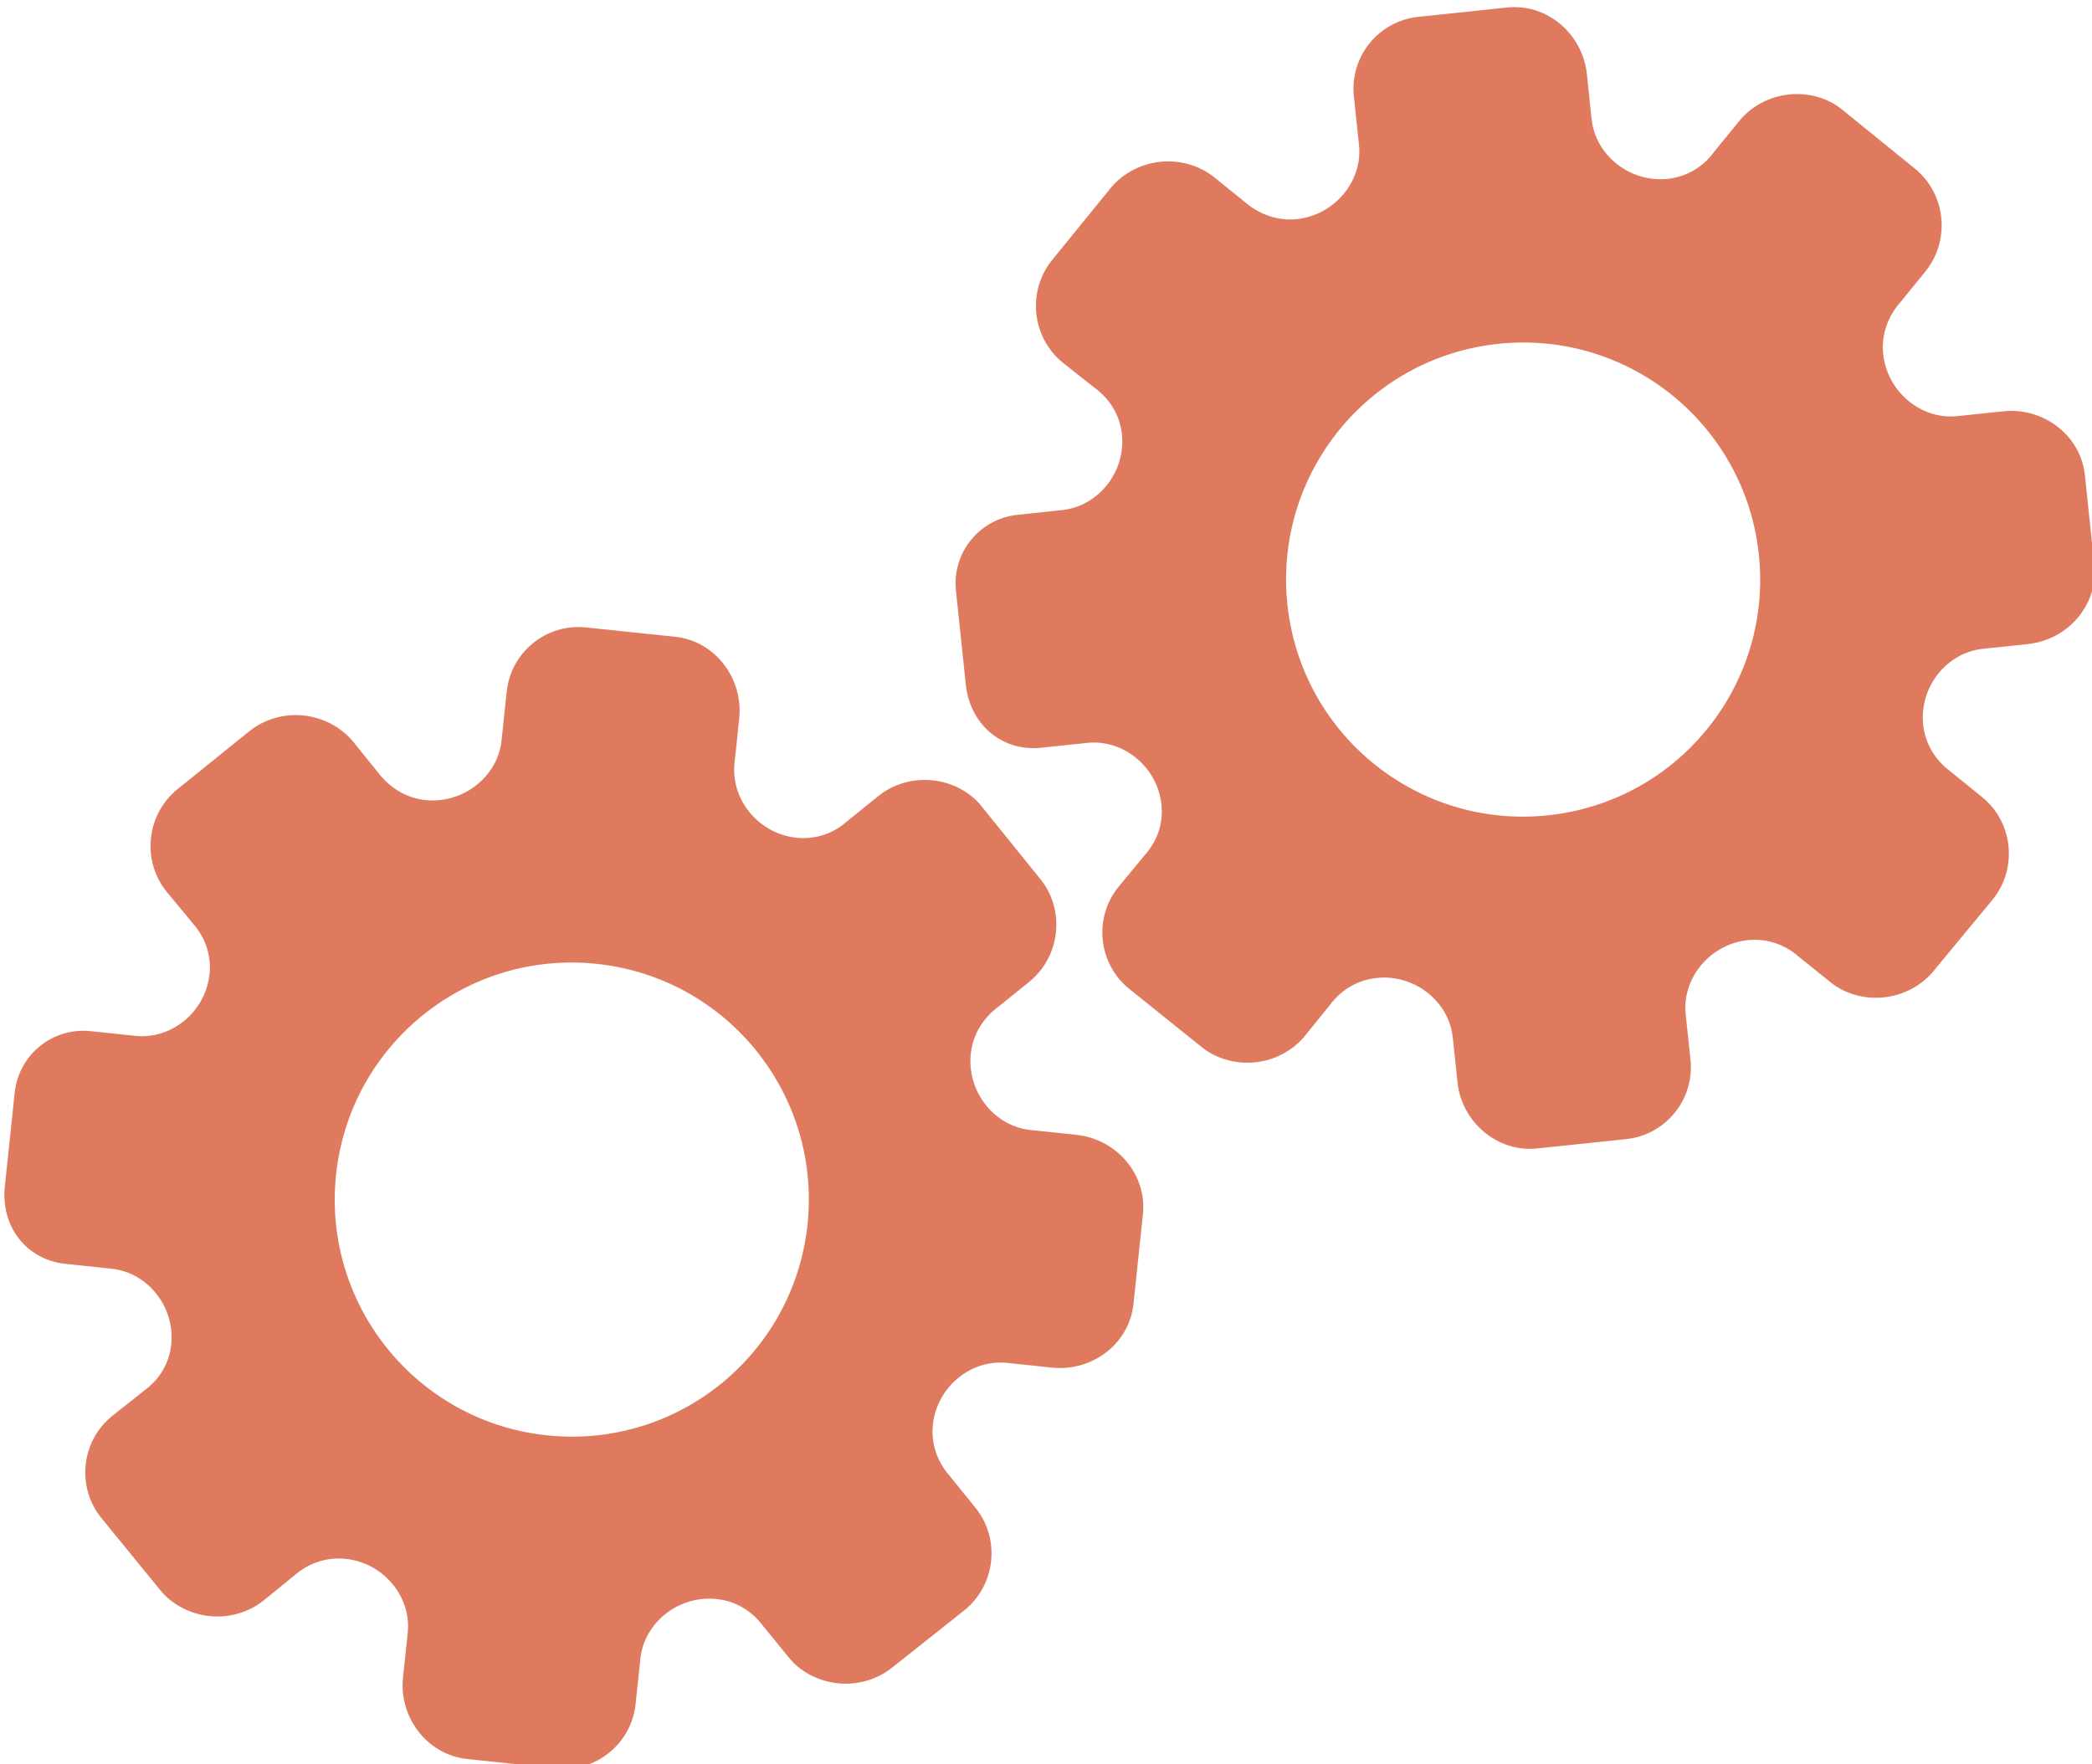 <?xml version="1.0" encoding="utf-8"?>
<!-- Generator: Adobe Illustrator 26.0.1, SVG Export Plug-In . SVG Version: 6.00 Build 0)  -->
<svg version="1.1" id="Calque_1" xmlns="http://www.w3.org/2000/svg" xmlns:xlink="http://www.w3.org/1999/xlink" x="0px" y="0px"
	 viewBox="0 0 56.483 47.636" style="enable-background:new 0 0 56.483 47.636;" xml:space="preserve">
<style type="text/css">
	.st0{display:none;}
	.st1{display:inline;}
	.st2{fill:#FEFEFE;}
	.st3{fill:#DF7A5F;}
	.st4{fill:#FEFDFD;}
	.st5{fill:#DF7B61;}
	.st6{display:none;fill:#DF7A5F;}
</style>
<g class="st0">
	<g class="st1">
		<path class="st2" d="M-20.415,83.636c0-33.333,0-66.667,0-100c33.333,0,66.667,0,100,0c0,33.333,0,66.667,0,100
			C46.252,83.636,12.918,83.636-20.415,83.636z M-2.367,77.461c4.241,0,8.027,0,11.636,0c1.779-3.334,2.089-6.999,4.275-9.976
			c2.625-3.574,5.739-5.677,10.368-5.937c5.398-0.304,11.079-3.178,12.639-9.631c0.308-1.272,0.87-2.246,2.12-2.235
			c2.648,0.022,4.441-1.862,6.113-3.216c1.438-1.164,1.912-1.662,3.857-0.977c2.262,0.797,4.822,0.029,6.54-1.993
			c1.155-1.359,2.411-1.909,4.24-1.93c2.377-0.027,4.713-0.671,6.365-2.646c0.791-0.946,1.739-1.177,2.96-1.353
			c3.048-0.44,6.243-1.687,7.515-4.375c1.187-2.509,2.479-5.589,0.742-8.699c-0.704-1.259-0.387-2.585,0.122-4.083
			c0.578-1.697,0.475-3.862-0.021-5.629c-0.602-2.141-1.727-4.599-4.127-5.022c-2.211-0.389-2.393-2.065-3.005-3.334
			c-1.494-3.095-3.744-5.012-7.059-5.8c-2.075-0.494-4.041-1.496-5.064-3.327c-1.397-2.502-3.834-3.518-6.07-4.571
			c-3.583-1.686-6.468-1.372-11.653-0.199c-1.333,0.302-2.636-0.042-4.11-0.765c-5.453-2.677-11.21-3.44-16.734-0.075
			c-1.717,1.046-2.98,0.963-4.878,0.415C10.235-9.1,6.159-8.571,2.907-5.192c-0.923,0.96-1.88,1.888-2.824,2.828
			c-1.166,0-2.364-0.177-3.491,0.031C-8.088-1.468-13.643,4.563-14.374,9.605c-0.146,1.01-0.21,1.833-1.054,2.586
			c-3.631,3.236-3.989,7.114-1.668,11.183c0.933,1.634,0.977,2.873,0.049,4.468c-0.683,1.175-1.114,2.575-1.332,3.927
			c-0.585,3.624,1.395,6.138,3.964,8.315c0,0.688-0.004,1.35,0.001,2.013c0.033,4.686,1.964,8.413,6.307,10.213
			c2.786,1.155,5.283,2.569,7.753,4.249c1.407,0.957,1.606,1.384,1.088,3.09c-0.529,1.742-0.611,3.693-1.043,5.56
			c-0.421,1.819-0.309,3.71-1.007,5.593C-2.061,72.811-2.032,75.106-2.367,77.461z"/>
		<path class="st3" d="M-2.367,77.461c0.335-2.355,0.306-4.65,1.05-6.658c0.698-1.883,0.586-3.774,1.007-5.593
			c0.432-1.867,0.513-3.818,1.043-5.56c0.519-1.707,0.319-2.133-1.088-3.09c-2.469-1.68-4.967-3.094-7.753-4.249
			c-4.343-1.8-6.274-5.527-6.307-10.213c-0.005-0.663-0.001-1.325-0.001-2.013c-2.569-2.177-4.549-4.691-3.964-8.315
			c0.218-1.352,0.649-2.752,1.332-3.927c0.928-1.595,0.884-2.834-0.049-4.468c-2.322-4.069-1.963-7.947,1.668-11.183
			c0.844-0.753,0.908-1.576,1.054-2.586C-13.643,4.563-8.088-1.468-3.408-2.333c1.127-0.208,2.326-0.031,3.493-0.03
			c0.943-0.941,1.899-1.869,2.822-2.829C6.159-8.571,10.235-9.1,14.405-7.896c1.898,0.548,3.161,0.631,4.878-0.415
			c5.523-3.366,11.281-2.602,16.734,0.075c1.474,0.724,2.777,1.067,4.11,0.765c5.185-1.173,8.07-1.487,11.653,0.199
			c2.236,1.052,4.673,2.069,6.07,4.571c1.023,1.831,2.989,2.833,5.064,3.327c3.315,0.788,5.566,2.705,7.059,5.8
			c0.612,1.269,0.794,2.945,3.005,3.334c2.4,0.423,3.525,2.881,4.127,5.022c0.497,1.767,0.599,3.932,0.021,5.629
			c-0.51,1.498-0.826,2.824-0.122,4.083c1.737,3.109,0.445,6.19-0.742,8.699c-1.272,2.689-4.467,3.935-7.515,4.375
			c-1.221,0.176-2.169,0.407-2.96,1.353c-1.652,1.975-3.987,2.618-6.365,2.646c-1.829,0.021-3.085,0.57-4.24,1.93
			c-1.718,2.022-4.278,2.79-6.54,1.993c-1.945-0.686-2.419-0.188-3.857,0.977c-1.672,1.354-3.466,3.239-6.113,3.216
			c-1.25-0.011-1.812,0.964-2.12,2.235c-1.561,6.453-7.241,9.327-12.639,9.631c-4.629,0.26-7.743,2.363-10.368,5.937
			c-2.187,2.977-2.497,6.642-4.275,9.976C5.66,77.461,1.874,77.461-2.367,77.461z M35.599,3.732
			c-0.091,2.616-0.673,4.597-1.425,4.794c-2.11,0.552-3.856-0.016-5.023-1.956c-0.9,0.9-1.722,1.722-2.737,2.737
			c2.321,0.954,2.704,2.929,2.019,4.889c-0.75,2.145-3.109,1.171-4.758,1.55c0,1.342,0,2.457,0,3.785
			c1.683,0.35,4.034-0.578,4.774,1.564c0.672,1.946,0.05,3.84-1.897,4.956c0.908,0.931,1.718,1.76,2.88,2.95
			c1.001-1.033,1.986-2.05,2.983-3.08c0.882,0.597,2.266,1.089,2.861,2.062c0.593,0.972,0.396,2.426,0.523,3.488
			c1.394,0,2.506,0,3.916,0c-0.86-3.268,0.707-4.907,3.507-5.699c0.939,0.939,1.879,1.879,2.891,2.891
			c0.765-0.849,1.529-1.698,2.395-2.659c-1.783-1.064-2.479-2.941-1.822-4.869c0.727-2.133,3.056-1.298,4.661-1.569
			c0-1.457,0-2.682,0-3.892c-1.814-0.139-3.796,0.487-4.587-1.437c-0.847-2.057-0.045-3.832,1.909-5.042
			c-0.905-0.871-1.737-1.671-2.776-2.672c-0.899,2.303-2.928,2.611-4.836,1.979c-2.144-0.71-1.237-3.075-1.572-4.771
			C38.162,3.732,37.047,3.732,35.599,3.732z M15.411,47.636c0.057-0.745,0.07-1.521,0.182-2.282c0.326-2.228,0.98-2.632,3.132-2.766
			c1.418-0.089,2.045,0.793,2.873,1.548c0.178,0.162,0.45,0.222,0.126,0.07c1.102-0.778,1.998-1.411,3.113-2.199
			c-2.437-1.083-2.687-3.013-2.168-4.747c0.573-1.914,2.515-1.708,4.178-1.65c0.239,0.008,0.491-0.341,0.546-0.382
			c0-1.254,0-2.364,0-3.424c-1.675-0.462-3.689,0.531-4.566-1.461c-0.945-2.148,0.036-3.9,1.276-4.817
			c-0.845-1.057-1.518-1.899-2.229-2.788c-0.959,1.005-1.868,1.959-2.751,2.883c-1.09-0.728-2.462-1.212-3.082-2.179
			c-0.621-0.967-0.49-2.416-0.719-3.835c-1.317,0.076-2.538,0.147-4.019,0.232c1.34,3.573-1.046,4.604-3.778,5.851
			c-0.706-0.795-1.649-1.856-2.353-2.65c-0.882,0.676-1.767,1.355-2.827,2.168c2.235,1.114,2.659,2.891,2.19,4.736
			c-0.668,2.626-3.385,1.191-4.791,1.869c0,1.417,0,2.532,0,3.71c1.795,0.336,4.064-0.552,4.788,1.737
			c0.623,1.97-0.286,3.681-1.585,4.581c0.777,1.063,1.43,1.957,2.092,2.861c1.221-1.255,2.08-2.238,3.912-2.142
			c3.767,0.197,2.045,3.439,2.901,5.075C13.092,47.636,14.089,47.636,15.411,47.636z"/>
		<path class="st4" d="M35.599,3.732c1.448,0,2.563,0,3.885,0c0.335,1.696-0.573,4.061,1.572,4.771
			c1.909,0.632,3.937,0.324,4.836-1.979c1.039,1,1.871,1.801,2.776,2.672c-1.955,1.209-2.756,2.984-1.909,5.042
			c0.792,1.923,2.773,1.298,4.587,1.437c0,1.21,0,2.435,0,3.892c-1.605,0.272-3.934-0.564-4.661,1.569
			c-0.657,1.928,0.039,3.805,1.822,4.869c-0.866,0.961-1.631,1.811-2.395,2.659c-1.012-1.012-1.951-1.951-2.891-2.891
			c-2.799,0.792-4.367,2.432-3.507,5.699c-1.41,0-2.521,0-3.916,0c-0.127-1.062,0.07-2.516-0.523-3.488
			c-0.594-0.973-1.978-1.464-2.861-2.062c-0.997,1.03-1.982,2.047-2.983,3.08c-1.161-1.19-1.971-2.02-2.88-2.95
			c1.948-1.115,2.569-3.009,1.897-4.956c-0.739-2.142-3.091-1.214-4.774-1.564c0-1.329,0-2.444,0-3.785
			c1.649-0.379,4.008,0.595,4.758-1.55c0.685-1.961,0.301-3.935-2.019-4.889c1.015-1.015,1.837-1.837,2.737-2.737
			c1.167,1.939,2.913,2.508,5.023,1.956C34.926,8.329,35.508,6.347,35.599,3.732z M43.585,17.419
			c-0.464-3.342-2.692-5.906-6.214-5.721c-3.357,0.177-5.91,2.63-5.724,6.152c0.177,3.357,2.63,5.91,6.152,5.724
			C41.156,23.397,43.494,20.955,43.585,17.419z"/>
		<path class="st4" d="M15.411,47.636c-1.323,0-2.319,0-3.556,0c-0.856-1.636,0.866-4.878-2.901-5.075
			c-1.833-0.096-2.692,0.888-3.912,2.142c-0.661-0.905-1.314-1.798-2.092-2.861c1.3-0.901,2.209-2.612,1.585-4.581
			c-0.724-2.289-2.994-1.4-4.788-1.737c0-1.178,0-2.293,0-3.71c1.406-0.678,4.123,0.756,4.791-1.869
			c0.469-1.845,0.045-3.623-2.19-4.736c1.06-0.813,1.945-1.492,2.827-2.168c0.704,0.793,1.647,1.855,2.353,2.65
			c2.731-1.247,5.118-2.278,3.778-5.851c1.48-0.086,2.702-0.156,4.019-0.232c0.228,1.419,0.098,2.868,0.719,3.835
			c0.62,0.966,1.992,1.451,3.082,2.179c0.882-0.925,1.792-1.878,2.751-2.883c0.711,0.889,1.384,1.731,2.229,2.788
			c-1.24,0.917-2.22,2.669-1.276,4.817c0.876,1.993,2.891,1,4.566,1.461c0,1.059,0,2.17,0,3.424
			c-0.055,0.041-0.307,0.39-0.546,0.382c-1.663-0.058-3.606-0.264-4.178,1.65c-0.519,1.734-0.268,3.664,2.168,4.747
			c-1.115,0.788-2.011,1.42-3.113,2.199c0.325,0.151,0.052,0.092-0.126-0.07c-0.828-0.755-1.456-1.636-2.873-1.548
			c-2.153,0.135-2.806,0.538-3.132,2.766C15.482,46.115,15.468,46.891,15.411,47.636z M19.585,33.633
			c-0.04-3.107-2.762-5.982-6.003-5.988c-3.107-0.006-5.982,2.752-5.988,5.993c-0.006,3.107,2.752,5.982,5.993,5.988
			C16.695,39.632,19.534,36.874,19.585,33.633z"/>
		<path class="st5" d="M43.585,17.419c-0.091,3.537-2.429,5.978-5.786,6.155c-3.522,0.185-5.975-2.367-6.152-5.724
			c-0.185-3.522,2.367-5.975,5.724-6.152C40.893,11.512,43.121,14.076,43.585,17.419z"/>
		<path class="st5" d="M19.585,33.633c-0.051,3.241-2.891,5.998-5.997,5.993c-3.241-0.006-5.998-2.88-5.993-5.988
			c0.006-3.241,2.88-5.998,5.988-5.993C16.823,27.652,19.545,30.526,19.585,33.633z"/>
	</g>
</g>
<rect x="-2.415" y="16.636" class="st6" width="30" height="33"/>
<rect x="22.585" y="2.636" class="st6" width="30" height="31"/>
<g>
	<path class="st3" d="M1.766,34.123l1.246,0.131c0.983,0.103,1.718,1.038,1.612,2.046c-0.053,0.508-0.316,0.945-0.732,1.246
		l-0.857,0.68c-0.849,0.68-0.98,1.926-0.291,2.768l1.583,1.938c0.312,0.386,0.806,0.646,1.329,0.701
		c0.523,0.055,1.052-0.098,1.445-0.409l0.823-0.667c0.398-0.359,0.896-0.523,1.412-0.469c1.015,0.107,1.776,1.021,1.673,1.996
		l-0.128,1.213c-0.113,1.071,0.655,2.081,1.733,2.195l2.402,0.252c1.072,0.113,2.033-0.665,2.145-1.737l0.129-1.225
		c0.103-0.979,1.039-1.717,2.056-1.61c0.508,0.053,0.954,0.317,1.256,0.727l0.69,0.845c0.312,0.395,0.807,0.648,1.331,0.703
		s1.054-0.098,1.448-0.411l1.971-1.563c0.843-0.684,0.974-1.933,0.291-2.769l-0.668-0.826c-0.359-0.4-0.532-0.9-0.478-1.41
		c0.107-1.018,1.022-1.775,2.006-1.671l1.207,0.127c1.088,0.114,2.091-0.641,2.204-1.723l0.127-1.209l0.127-1.209
		c0.113-1.074-0.71-2.029-1.798-2.144l-1.239-0.13c-0.983-0.103-1.717-1.043-1.611-2.057c0.054-0.511,0.326-0.966,0.76-1.283
		l0.823-0.664c0.841-0.686,0.973-1.938,0.292-2.776l-1.581-1.957c-0.311-0.396-0.805-0.649-1.328-0.704
		c-0.523-0.055-1.052,0.099-1.446,0.413l-0.849,0.685c-0.372,0.34-0.871,0.505-1.378,0.452c-1.015-0.107-1.775-1.025-1.672-2.007
		l0.127-1.213c0.113-1.077-0.646-2.092-1.731-2.206l-2.402-0.252c-1.072-0.113-2.033,0.665-2.145,1.737l-0.138,1.316
		c-0.103,0.977-1.04,1.714-2.057,1.608c-0.509-0.053-0.962-0.326-1.286-0.754L9.531,20.02c-0.321-0.387-0.808-0.647-1.332-0.702
		c-0.524-0.055-1.055,0.098-1.449,0.41l-1.957,1.578c-0.843,0.683-0.974,1.93-0.291,2.773l0.698,0.845
		c0.345,0.382,0.511,0.873,0.458,1.374c-0.107,1.017-1.022,1.773-2.007,1.669l-1.205-0.127c-1.024-0.108-1.941,0.635-2.049,1.659
		l-0.136,1.293l-0.127,1.208C0.004,33.078,0.686,34.009,1.766,34.123z M9.073,31.719L9.073,31.719
		c0.369-3.509,3.509-6.066,7.034-5.696s6.065,3.525,5.696,7.034l0,0l0,0c-0.369,3.509-3.509,6.066-7.034,5.696
		C11.245,38.383,8.705,35.228,9.073,31.719L9.073,31.719z"/>
	<path class="st3" d="M28.111,20.188l1.246-0.131c0.983-0.103,1.896,0.659,2.002,1.666c0.053,0.508-0.112,0.99-0.457,1.371
		l-0.697,0.843c-0.689,0.842-0.558,2.087,0.291,2.768l1.952,1.567c0.385,0.312,0.922,0.464,1.445,0.409
		c0.523-0.055,1.009-0.314,1.329-0.701l0.667-0.824c0.315-0.434,0.768-0.698,1.283-0.752c1.015-0.107,1.949,0.629,2.052,1.604
		l0.128,1.213c0.113,1.071,1.073,1.9,2.151,1.786l2.402-0.252c1.072-0.113,1.85-1.073,1.737-2.145l-0.129-1.225
		c-0.103-0.979,0.66-1.895,1.676-2.002c0.508-0.053,0.999,0.112,1.38,0.45l0.851,0.683c0.387,0.321,0.924,0.466,1.448,0.411
		c0.524-0.055,1.011-0.315,1.331-0.703l1.603-1.938c0.682-0.844,0.551-2.093-0.291-2.769l-0.825-0.669
		c-0.435-0.316-0.707-0.77-0.761-1.279c-0.107-1.018,0.63-1.949,1.615-2.052l1.207-0.127c1.088-0.114,1.912-1.062,1.798-2.144
		l-0.127-1.209l-0.127-1.209c-0.113-1.074-1.116-1.837-2.204-1.723l-1.239,0.13c-0.983,0.103-1.897-0.664-2.003-1.677
		c-0.054-0.511,0.118-1.012,0.477-1.413l0.667-0.82c0.68-0.846,0.549-2.098-0.292-2.776l-1.954-1.585
		c-0.386-0.322-0.923-0.468-1.446-0.413c-0.523,0.055-1.009,0.316-1.328,0.704L46.279,4.1c-0.293,0.41-0.746,0.675-1.254,0.729
		c-1.015,0.107-1.95-0.634-2.053-1.615l-0.127-1.213c-0.113-1.077-1.066-1.912-2.152-1.798l-2.402,0.252
		c-1.072,0.113-1.85,1.073-1.737,2.145l0.138,1.316c0.103,0.977-0.661,1.893-1.678,2c-0.509,0.053-1.009-0.119-1.415-0.47
		l-0.825-0.668c-0.394-0.312-0.925-0.465-1.449-0.41c-0.524,0.055-1.011,0.315-1.332,0.702l-1.586,1.95
		c-0.683,0.843-0.551,2.091,0.291,2.773l0.859,0.681c0.417,0.302,0.681,0.748,0.734,1.248c0.107,1.017-0.631,1.946-1.616,2.05
		L27.469,13.9c-1.024,0.108-1.767,1.025-1.659,2.049l0.136,1.293l0.127,1.208C26.17,19.532,27.03,20.301,28.111,20.188z
		 M34.759,16.317L34.759,16.317c-0.369-3.509,2.171-6.663,5.696-7.034c3.525-0.37,6.665,2.187,7.034,5.696l0,0l0,0
		c0.369,3.509-2.171,6.663-5.696,7.034C38.268,22.384,35.127,19.826,34.759,16.317L34.759,16.317z"/>
</g>
<g>
</g>
<g>
</g>
<g>
</g>
<g>
</g>
<g>
</g>
<g>
</g>
<g>
</g>
<g>
</g>
<g>
</g>
<g>
</g>
<g>
</g>
<g>
</g>
<g>
</g>
<g>
</g>
<g>
</g>
</svg>

